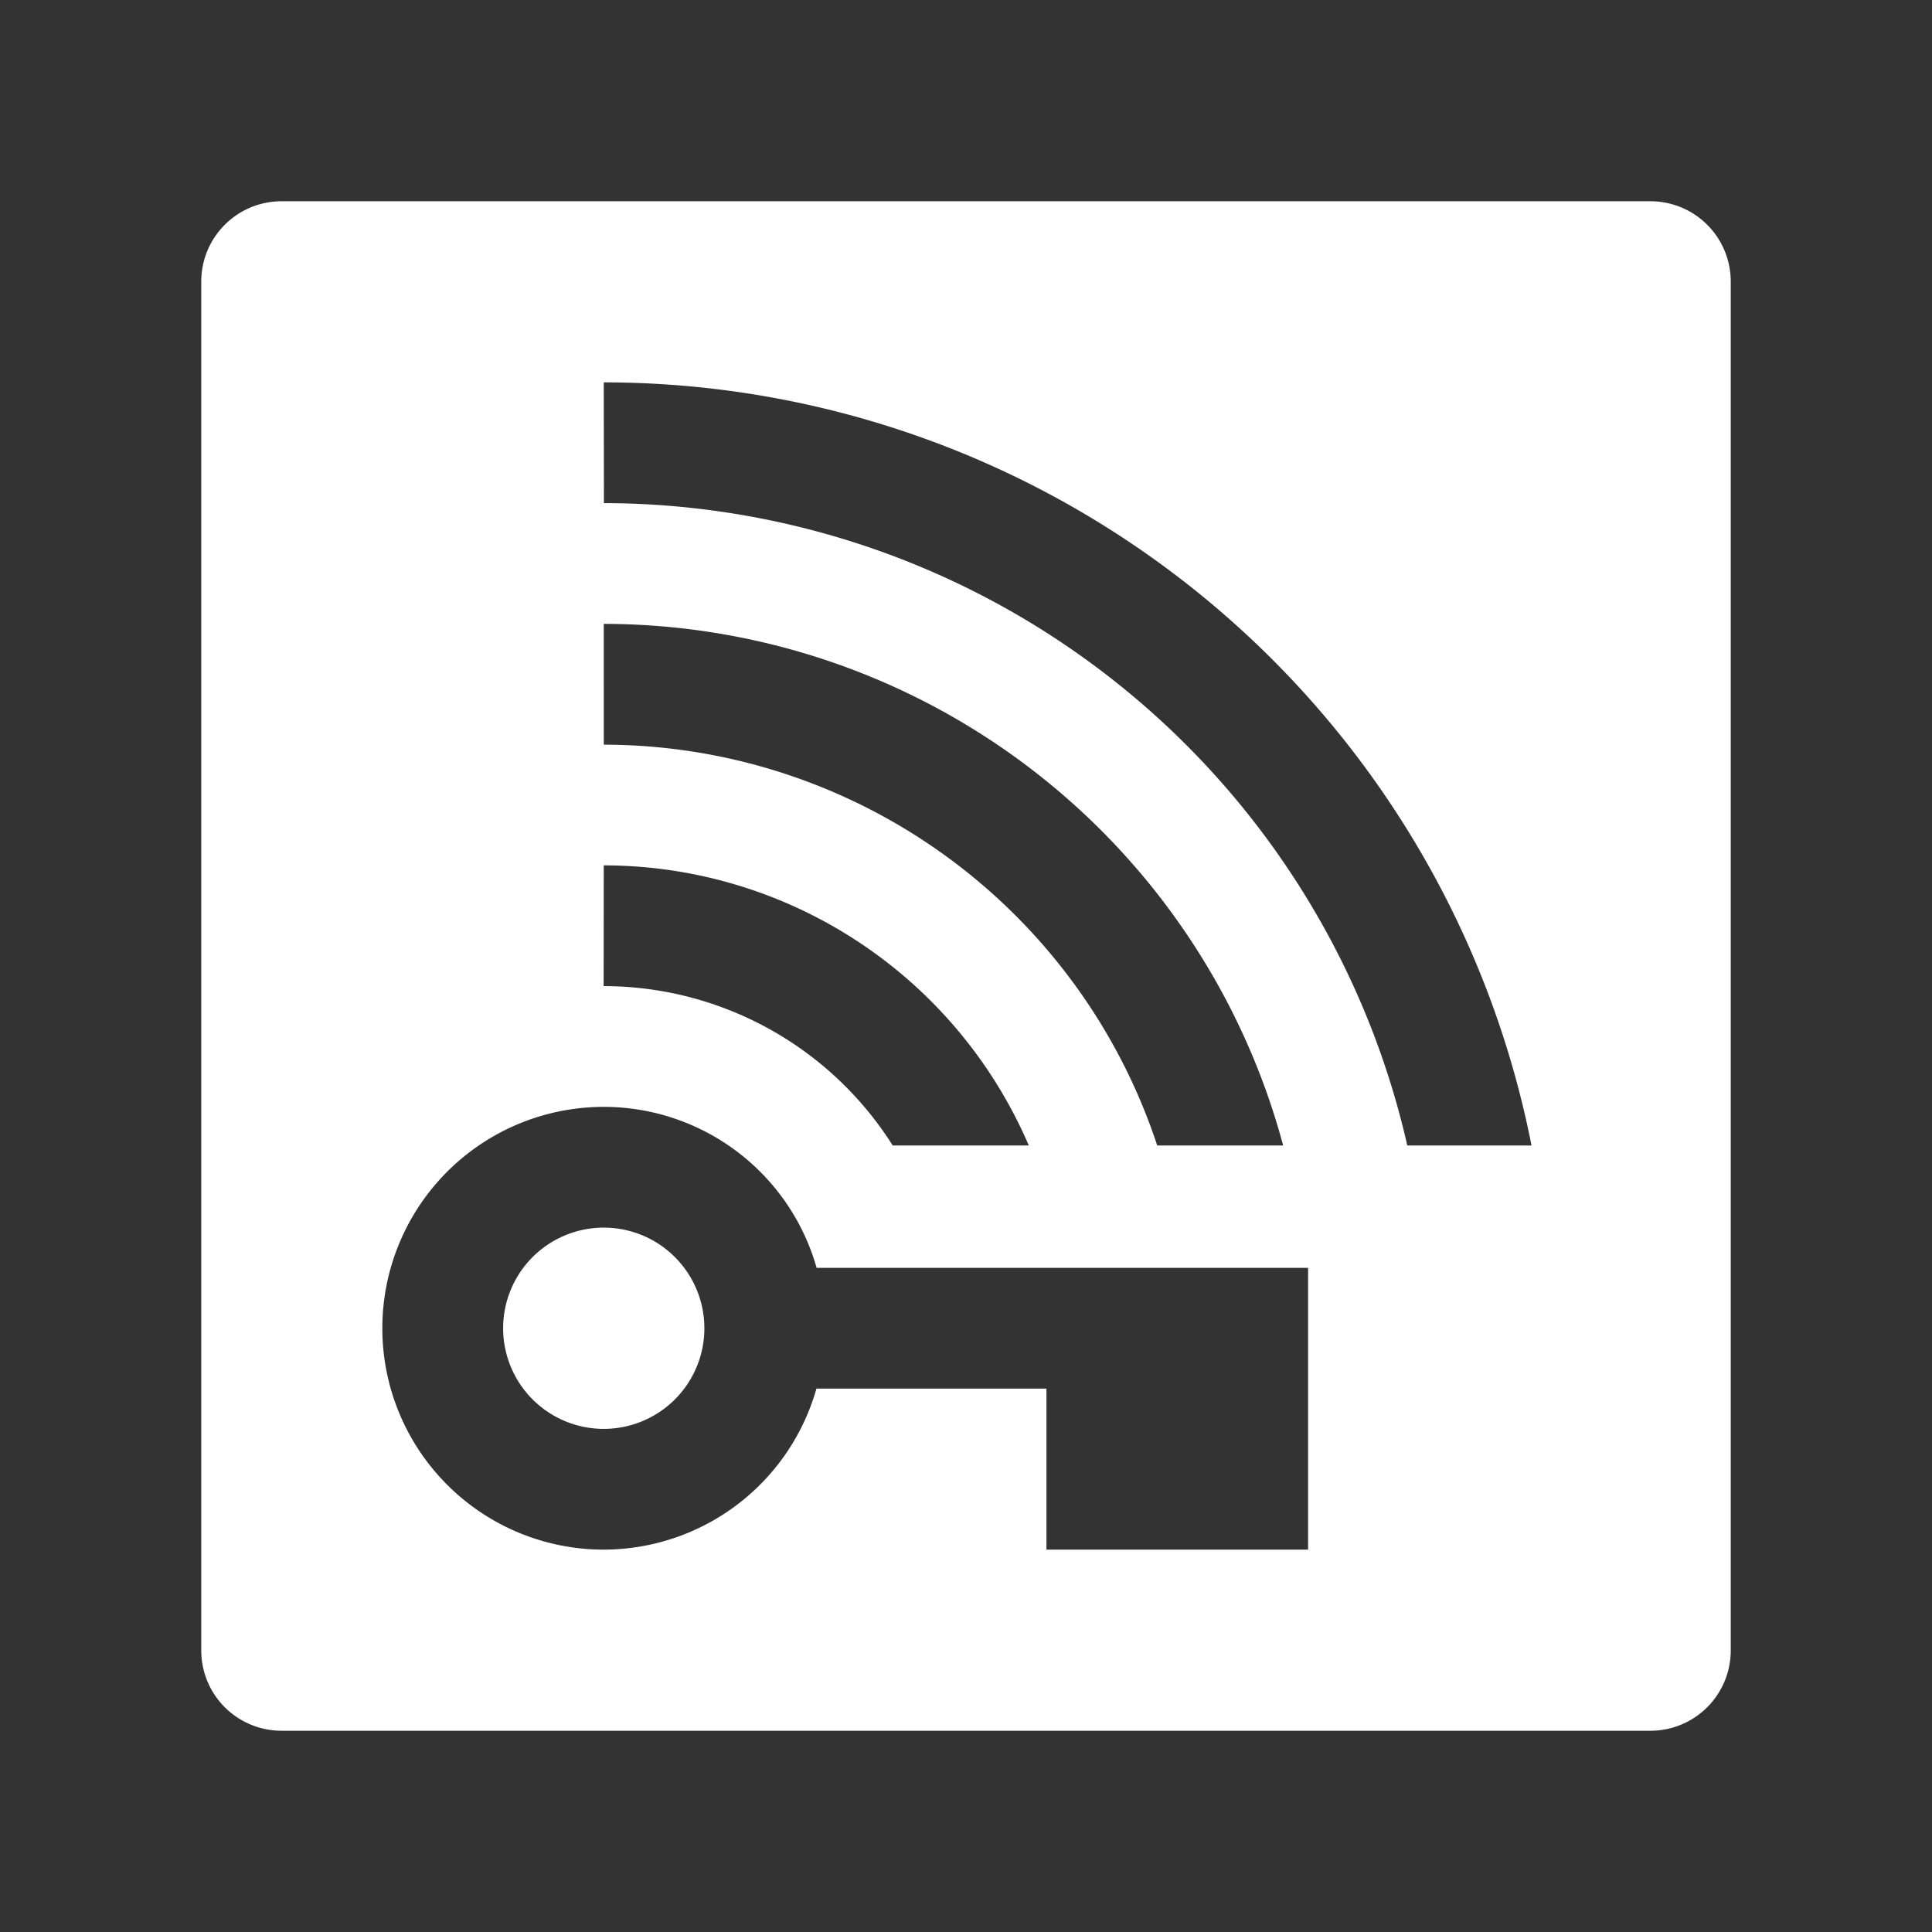 <?xml version="1.0" encoding="UTF-8"?>
<svg version="1.1" viewBox="0 0 48 48" xmlns="http://www.w3.org/2000/svg">
    <rect x="0" y="0" width="48" height="48" fill="#333333" stroke="none"/>
    <path d="m7 5c-1.108 0-2 0.892-2 2v34c0 1.108 0.892 2 2 2h34c1.108 0 2-0.892 2-2v-34c0-1.108-0.892-2-2-2zm8 4.5a23.5 23.5 0 0 1 23.05 18.96h-3.086a20.5 20.5 0 0 0 -19.96 -15.96zm0 6a17.5 17.5 0 0 1 16.88 12.96h-3.129a14.5 14.5 0 0 0 -13.75 -9.959zm0 6a11.5 11.5 0 0 1 10.56 6.959h-3.381a8.5 8.5 0 0 0 -7.182 -3.959zm0 6a5.5 5.5 0 0 1 5.289 4h12.21v7h-6.5v-4h-5.715a5.5 5.5 0 0 1 -5.285 4 5.5 5.5 0 0 1 -5.5 -5.5 5.5 5.5 0 0 1 5.5 -5.5zm0 3a2.5 2.5 0 0 0 -2.5 2.5 2.5 2.5 0 0 0 2.5 2.5 2.5 2.5 0 0 0 2.5 -2.5 2.5 2.5 0 0 0 -2.5 -2.5z" fill="#fff"/>
</svg>
